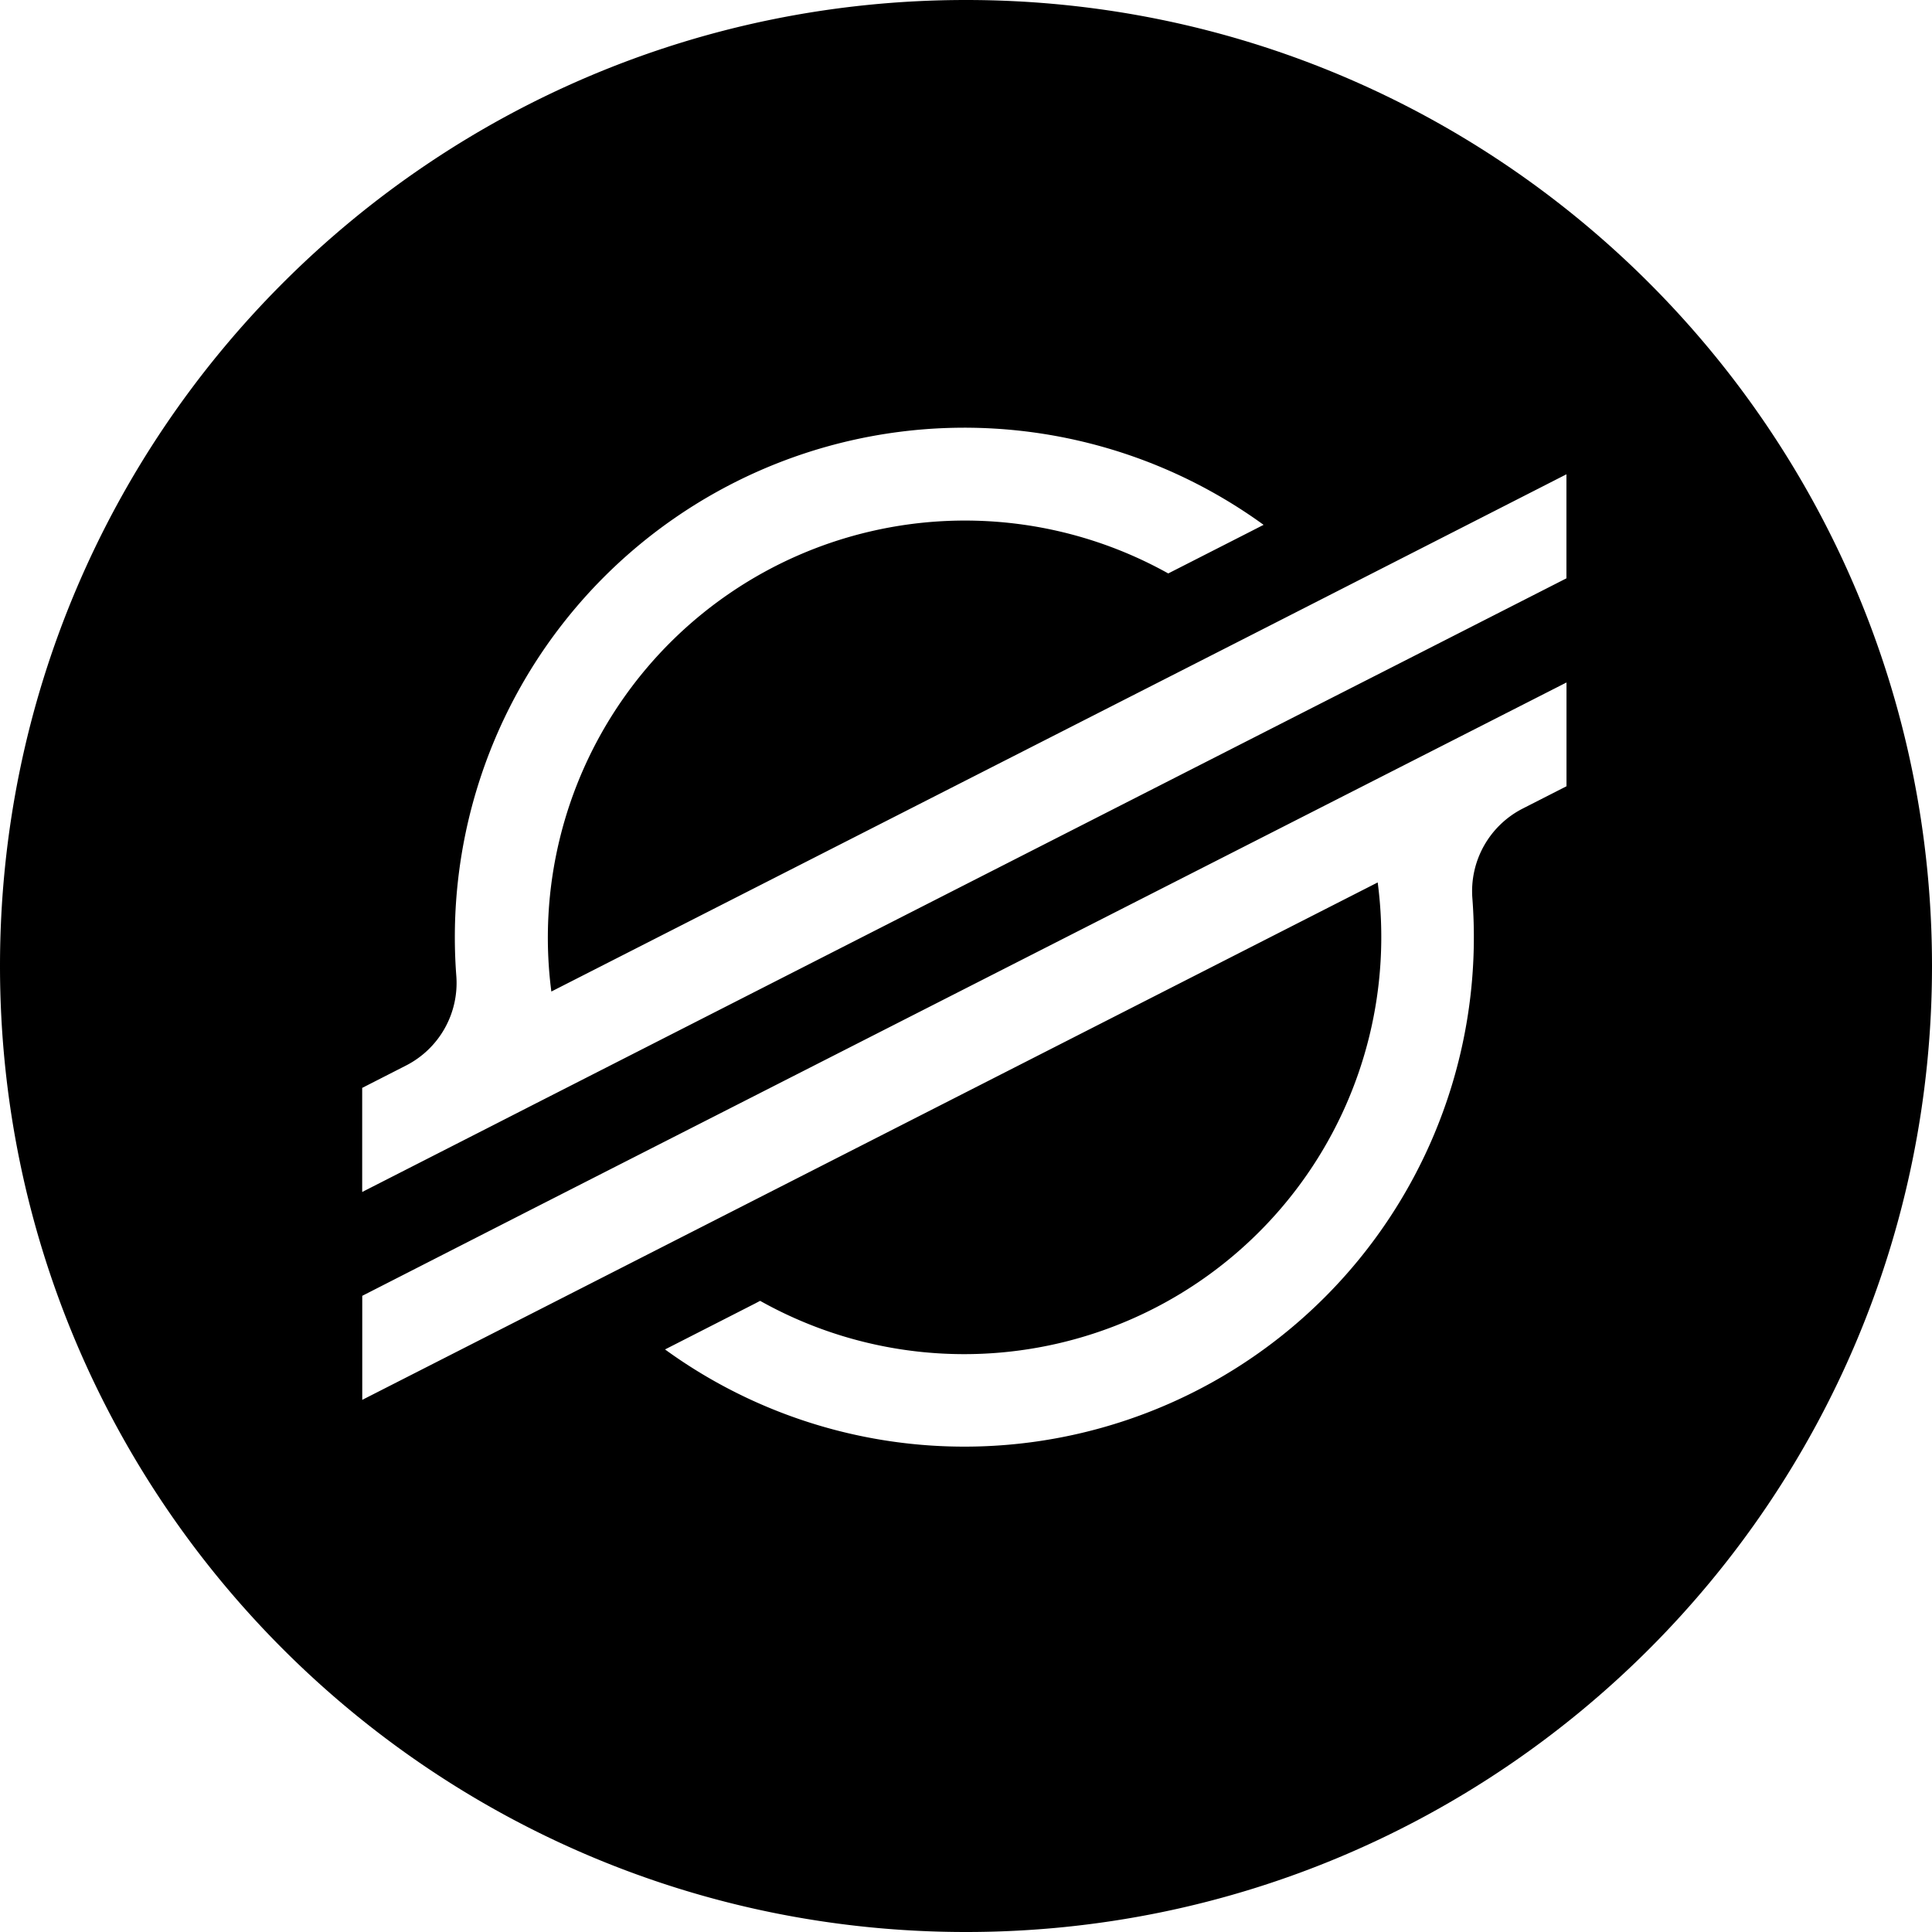 <svg viewBox="0 0 32 32" xmlns="http://www.w3.org/2000/svg" height="1em" width="1em">
  <path d="M16 32C7.163 32 0 24.837 0 16S7.163 0 16 0s16 7.163 16 16-7.163 16-16 16zm7.13-22.708-2.4 1.224-11.598 5.907A6.909 6.909 0 0 1 19.35 9.498l1.374-.7.205-.105a8.439 8.439 0 0 0-13.371 7.472 1.535 1.535 0 0 1-.834 1.484l-.725.37v1.724l2.134-1.088.691-.353.681-.347 12.226-6.23 1.374-.699 2.84-1.447V7.856L23.13 9.292zm2.816 2.012L10.201 19.32l-1.374.7L6 21.463v1.723l2.808-1.43 2.401-1.224 11.61-5.916a6.909 6.909 0 0 1-10.229 6.93l-.085.045-1.49.76a8.439 8.439 0 0 0 13.372-7.475 1.536 1.536 0 0 1 .833-1.483l.726-.37v-1.718z"/>
</svg>

